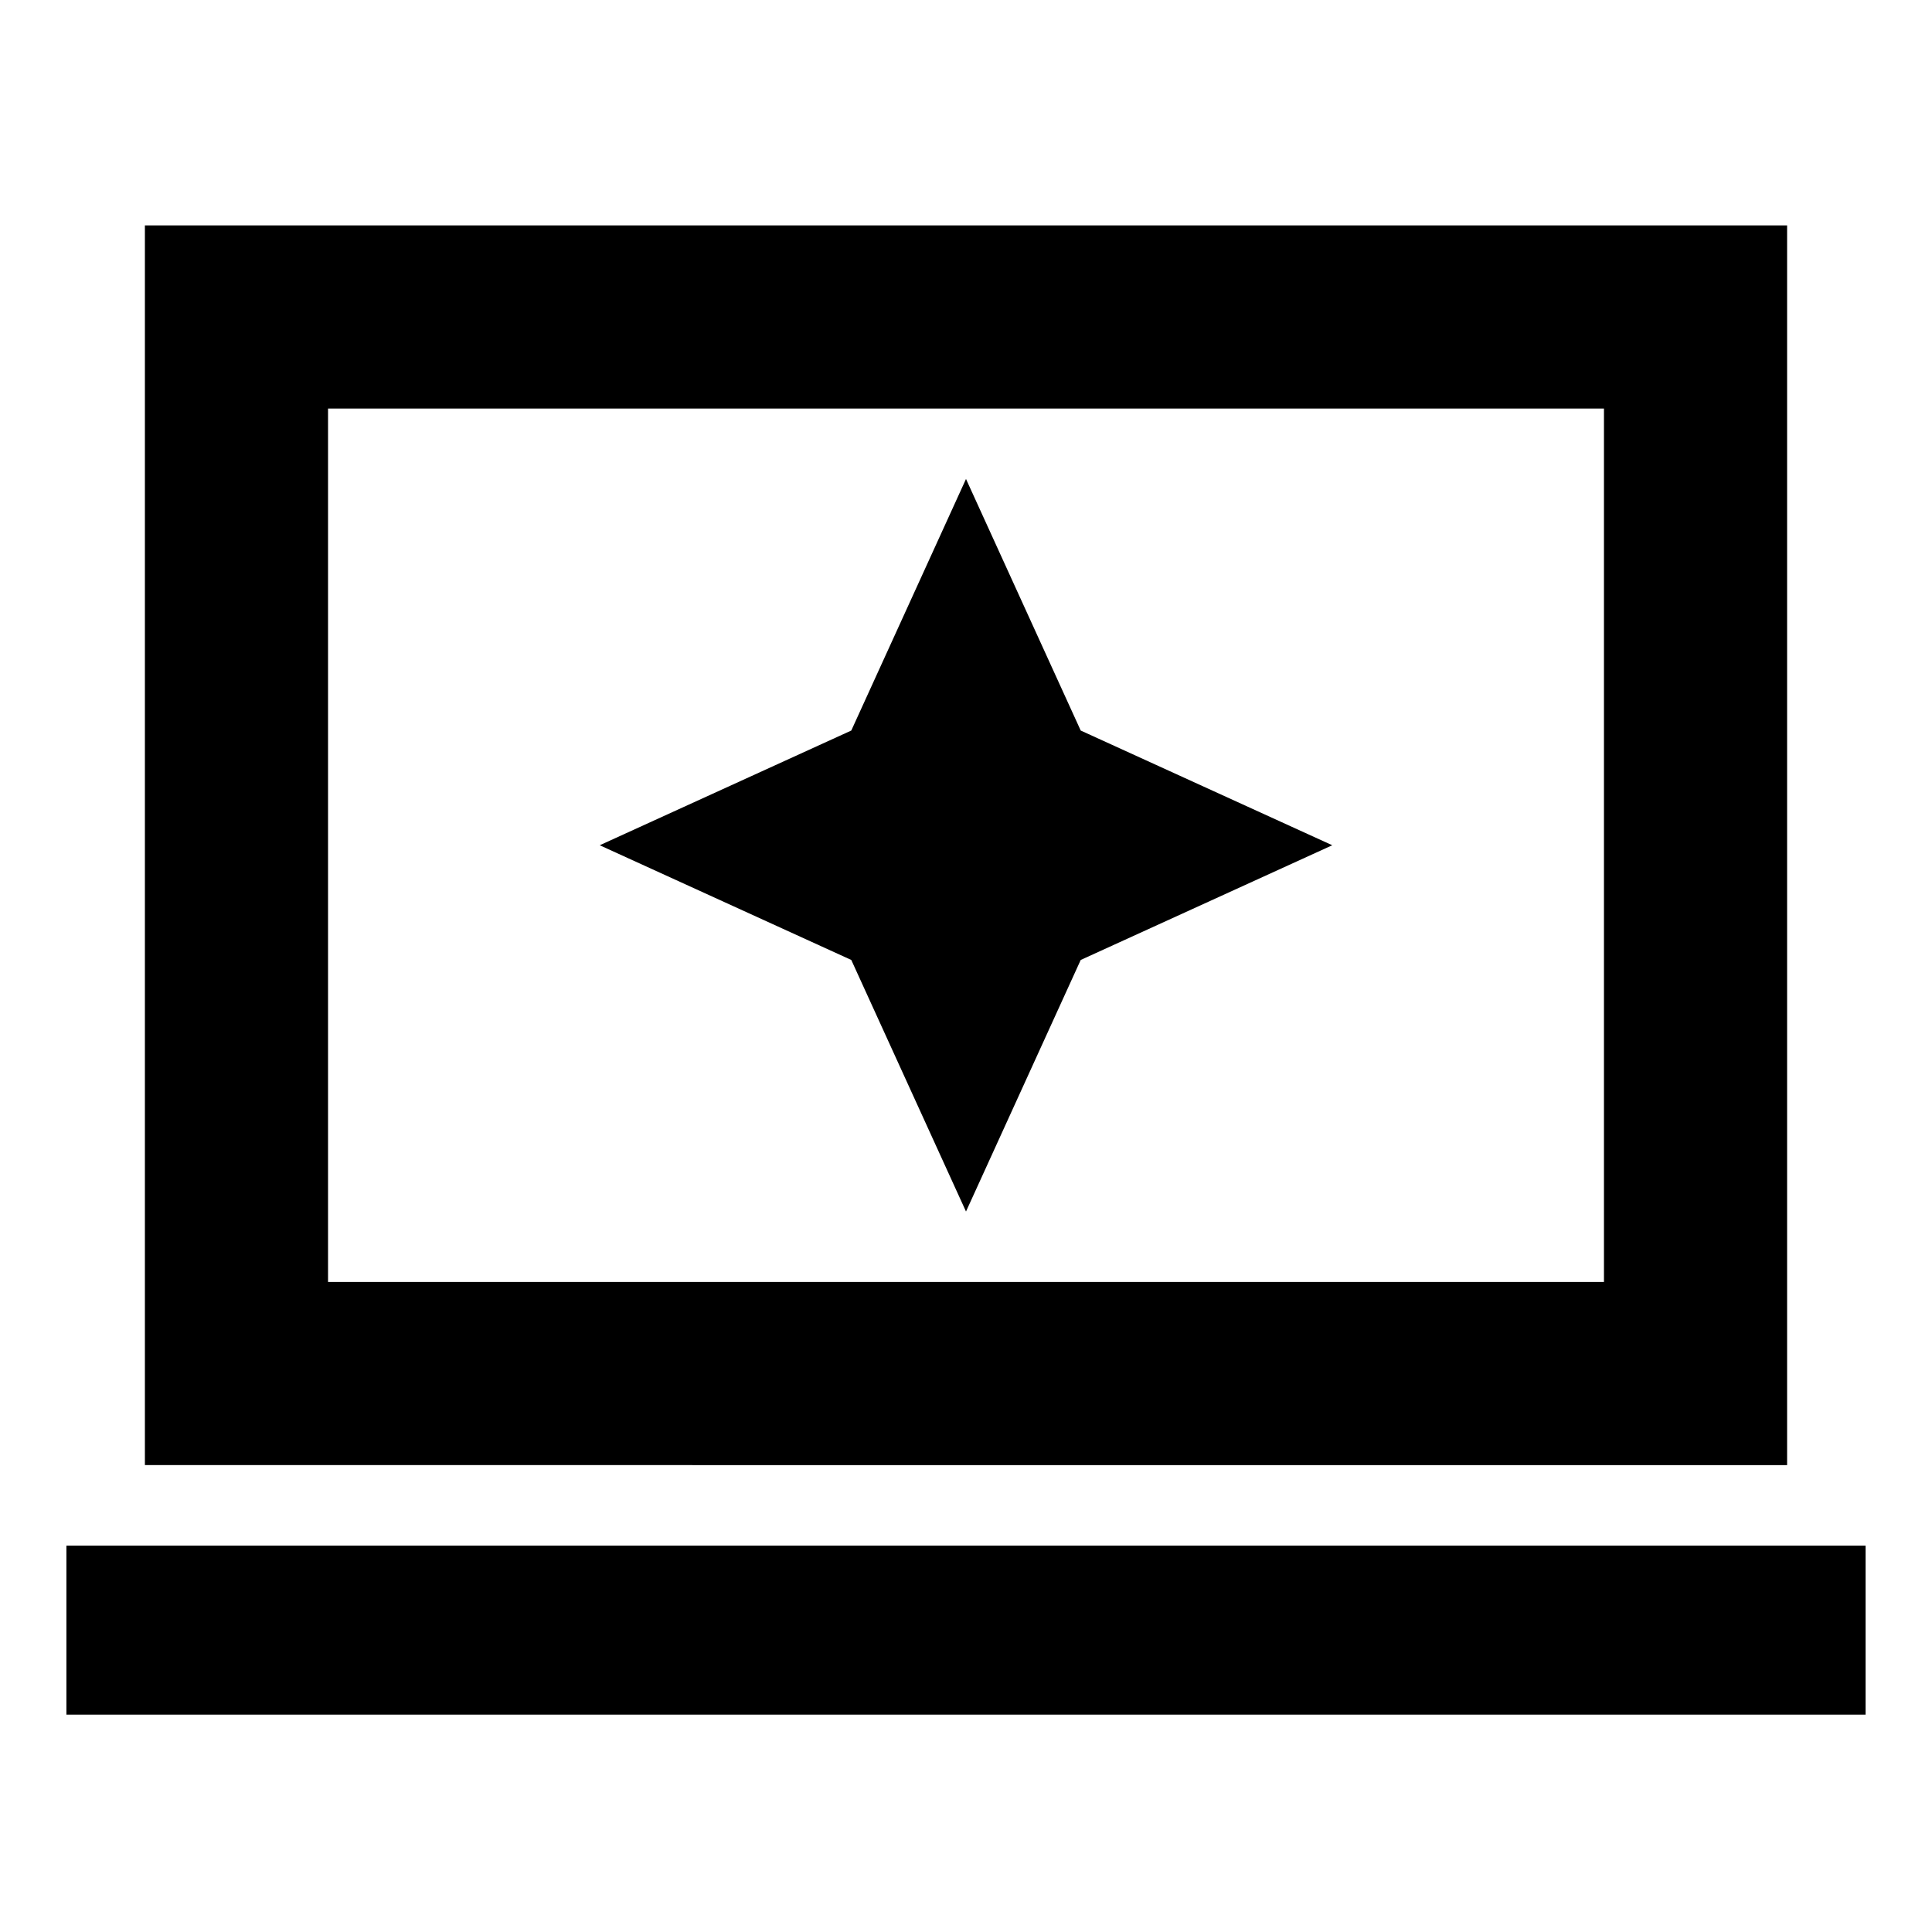 <svg xmlns="http://www.w3.org/2000/svg" height="24" width="24"><path d="m12 15.05 1.425-3.125L16.55 10.5l-3.125-1.425L12 5.95l-1.425 3.125L7.45 10.5l3.125 1.425ZM1.8 18.2V2.8h20.4v15.4Zm2.275-2.275h15.85V5.075H4.075ZM.825 21.3v-2.1h22.35v2.1Zm3.25-5.375V5.075v10.85Z"/></svg>